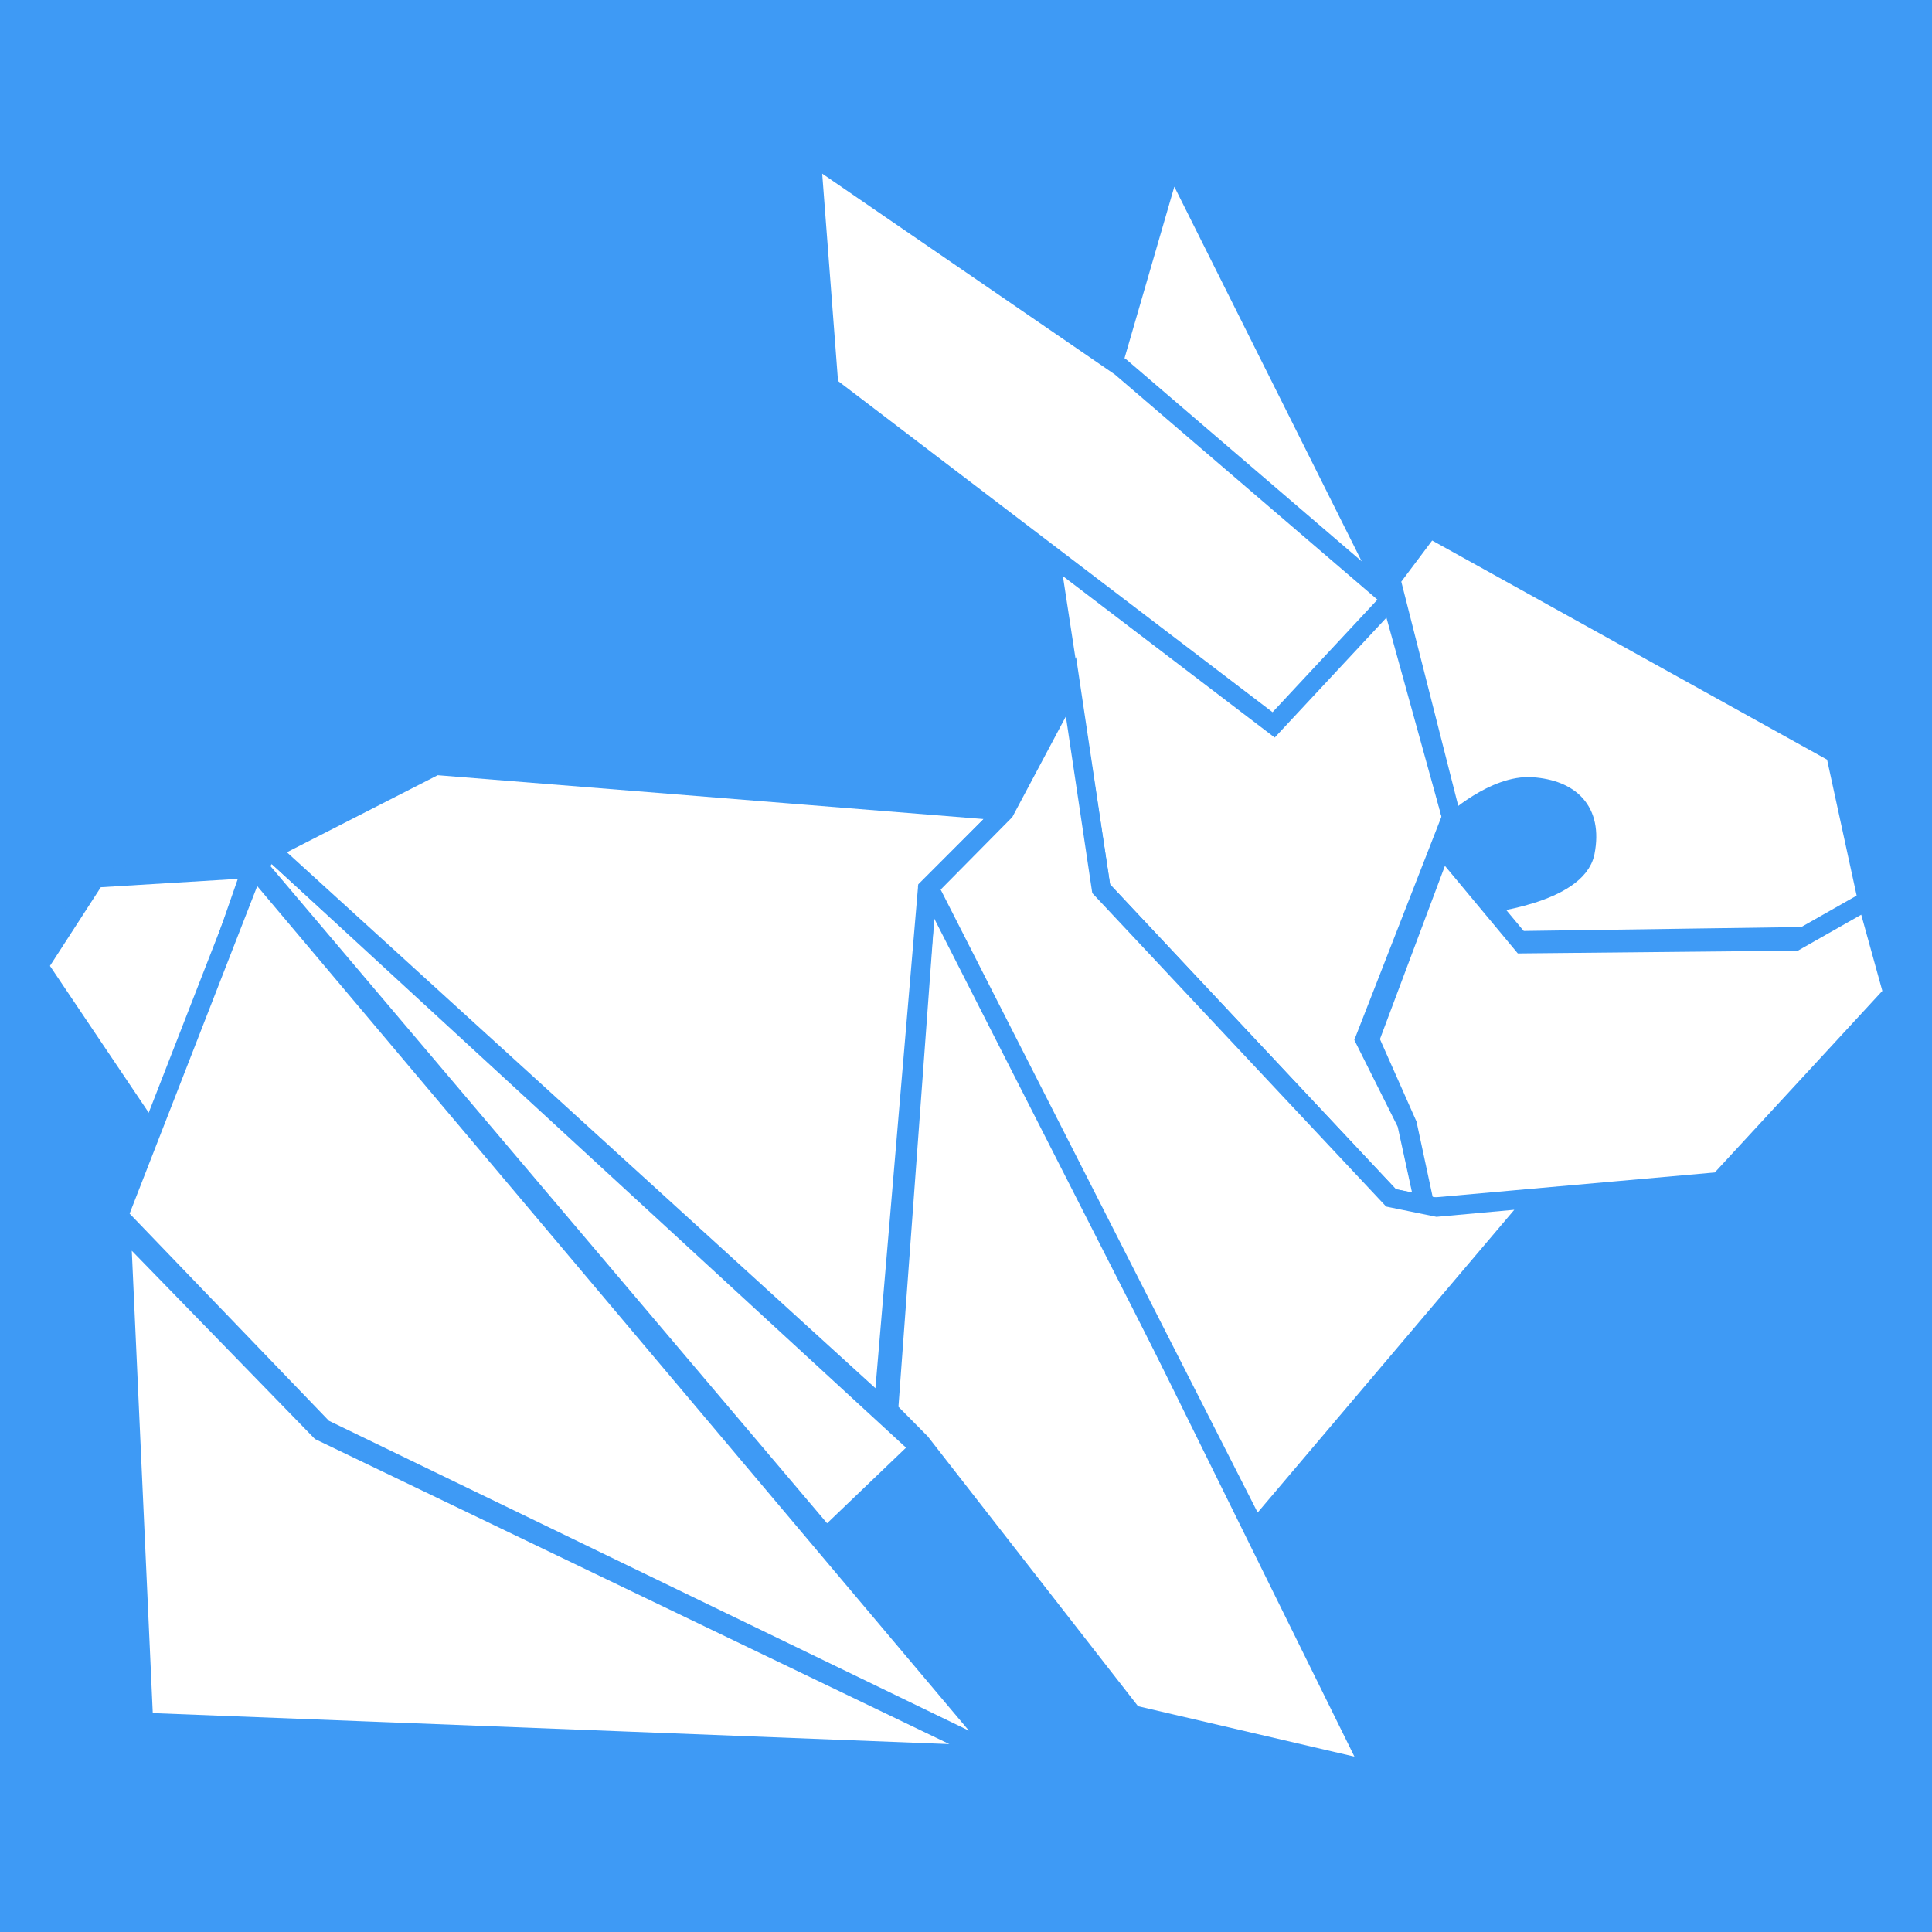 <svg xmlns="http://www.w3.org/2000/svg" viewBox="0 0 512 512">
  <path d="M0,0H512V512H0Z" fill="#3e9af5"/>
  <path d="M41.47,302.41,10.24,256,25.3,232.71l41.32-2.52Z" fill="#fff" stroke="#3e9af5" stroke-width="5"/>
  <path d="M32.13,325,84.95,379.3l178.57,85.87L38.09,456.4Z" fill="#fff" stroke="#3e9af5" stroke-width="5"/>
  <path d="M31.44,322.2,67.37,230l198.87,236L85.67,378.58Z" fill="#fff" stroke="#3e9af5" stroke-width="5"/>
  <path d="M71.68,225.28,243.76,383.61,219,407.33,68.45,229.59Z" fill="#fff" stroke="#3e9af5" stroke-width="5"/>
  <path d="M235.52,373.76l8.48,8.57,56.17,72.07,63.35,14.76L246,231Z" fill="#fff" stroke="#3e9af5" stroke-width="5"/>
  <path d="M71.68,225.28l43.81-22.39L266.24,215l-20.48,20.48-11.7,137.67Z" fill="#fff" stroke="#3e9af5" stroke-width="5"/>
  <path d="M291.84,235.52l-12.87-84L310.59,42.64l58.05,116.08,16,57.82-23,58.93,11.14,22.28,4.68,21.44-8.78-1.74Z" fill="#fff" stroke="#3e9af5" stroke-width="5"/>
  <path d="M219.68,102.28l117.85,89.82,31.11-33.39L297,97.28,215,41Z" fill="#fff" stroke="#3e9af5" stroke-width="5"/>
  <path d="M368.64,153.6,378.85,140,486.4,199.68l8.51,39.14-16.53,9.34-76.17,1.08-9.37-9.6s25.09-2.61,27.26-13.77S416,209.17,406,208.47,385,218,385,218Z" fill="#fff" stroke="#3e9af5" stroke-width="5"/>
  <path d="M382.09,224.56l21.31,25.6,72.4-.72,19-10.79,6.82,24.62-46,49.85-77.89,6.93L373,298,363,275.46Z" fill="#fff" stroke="#3e9af5" stroke-width="5"/>
  <path d="M246.24,235.28l20-20.24L283.82,182l8,53.54,76.8,81.92,12.2,2.49,26.34-2.39-74.39,87.76Z" fill="#fff" stroke="#3e9af5" stroke-width="5"/>
</svg>
